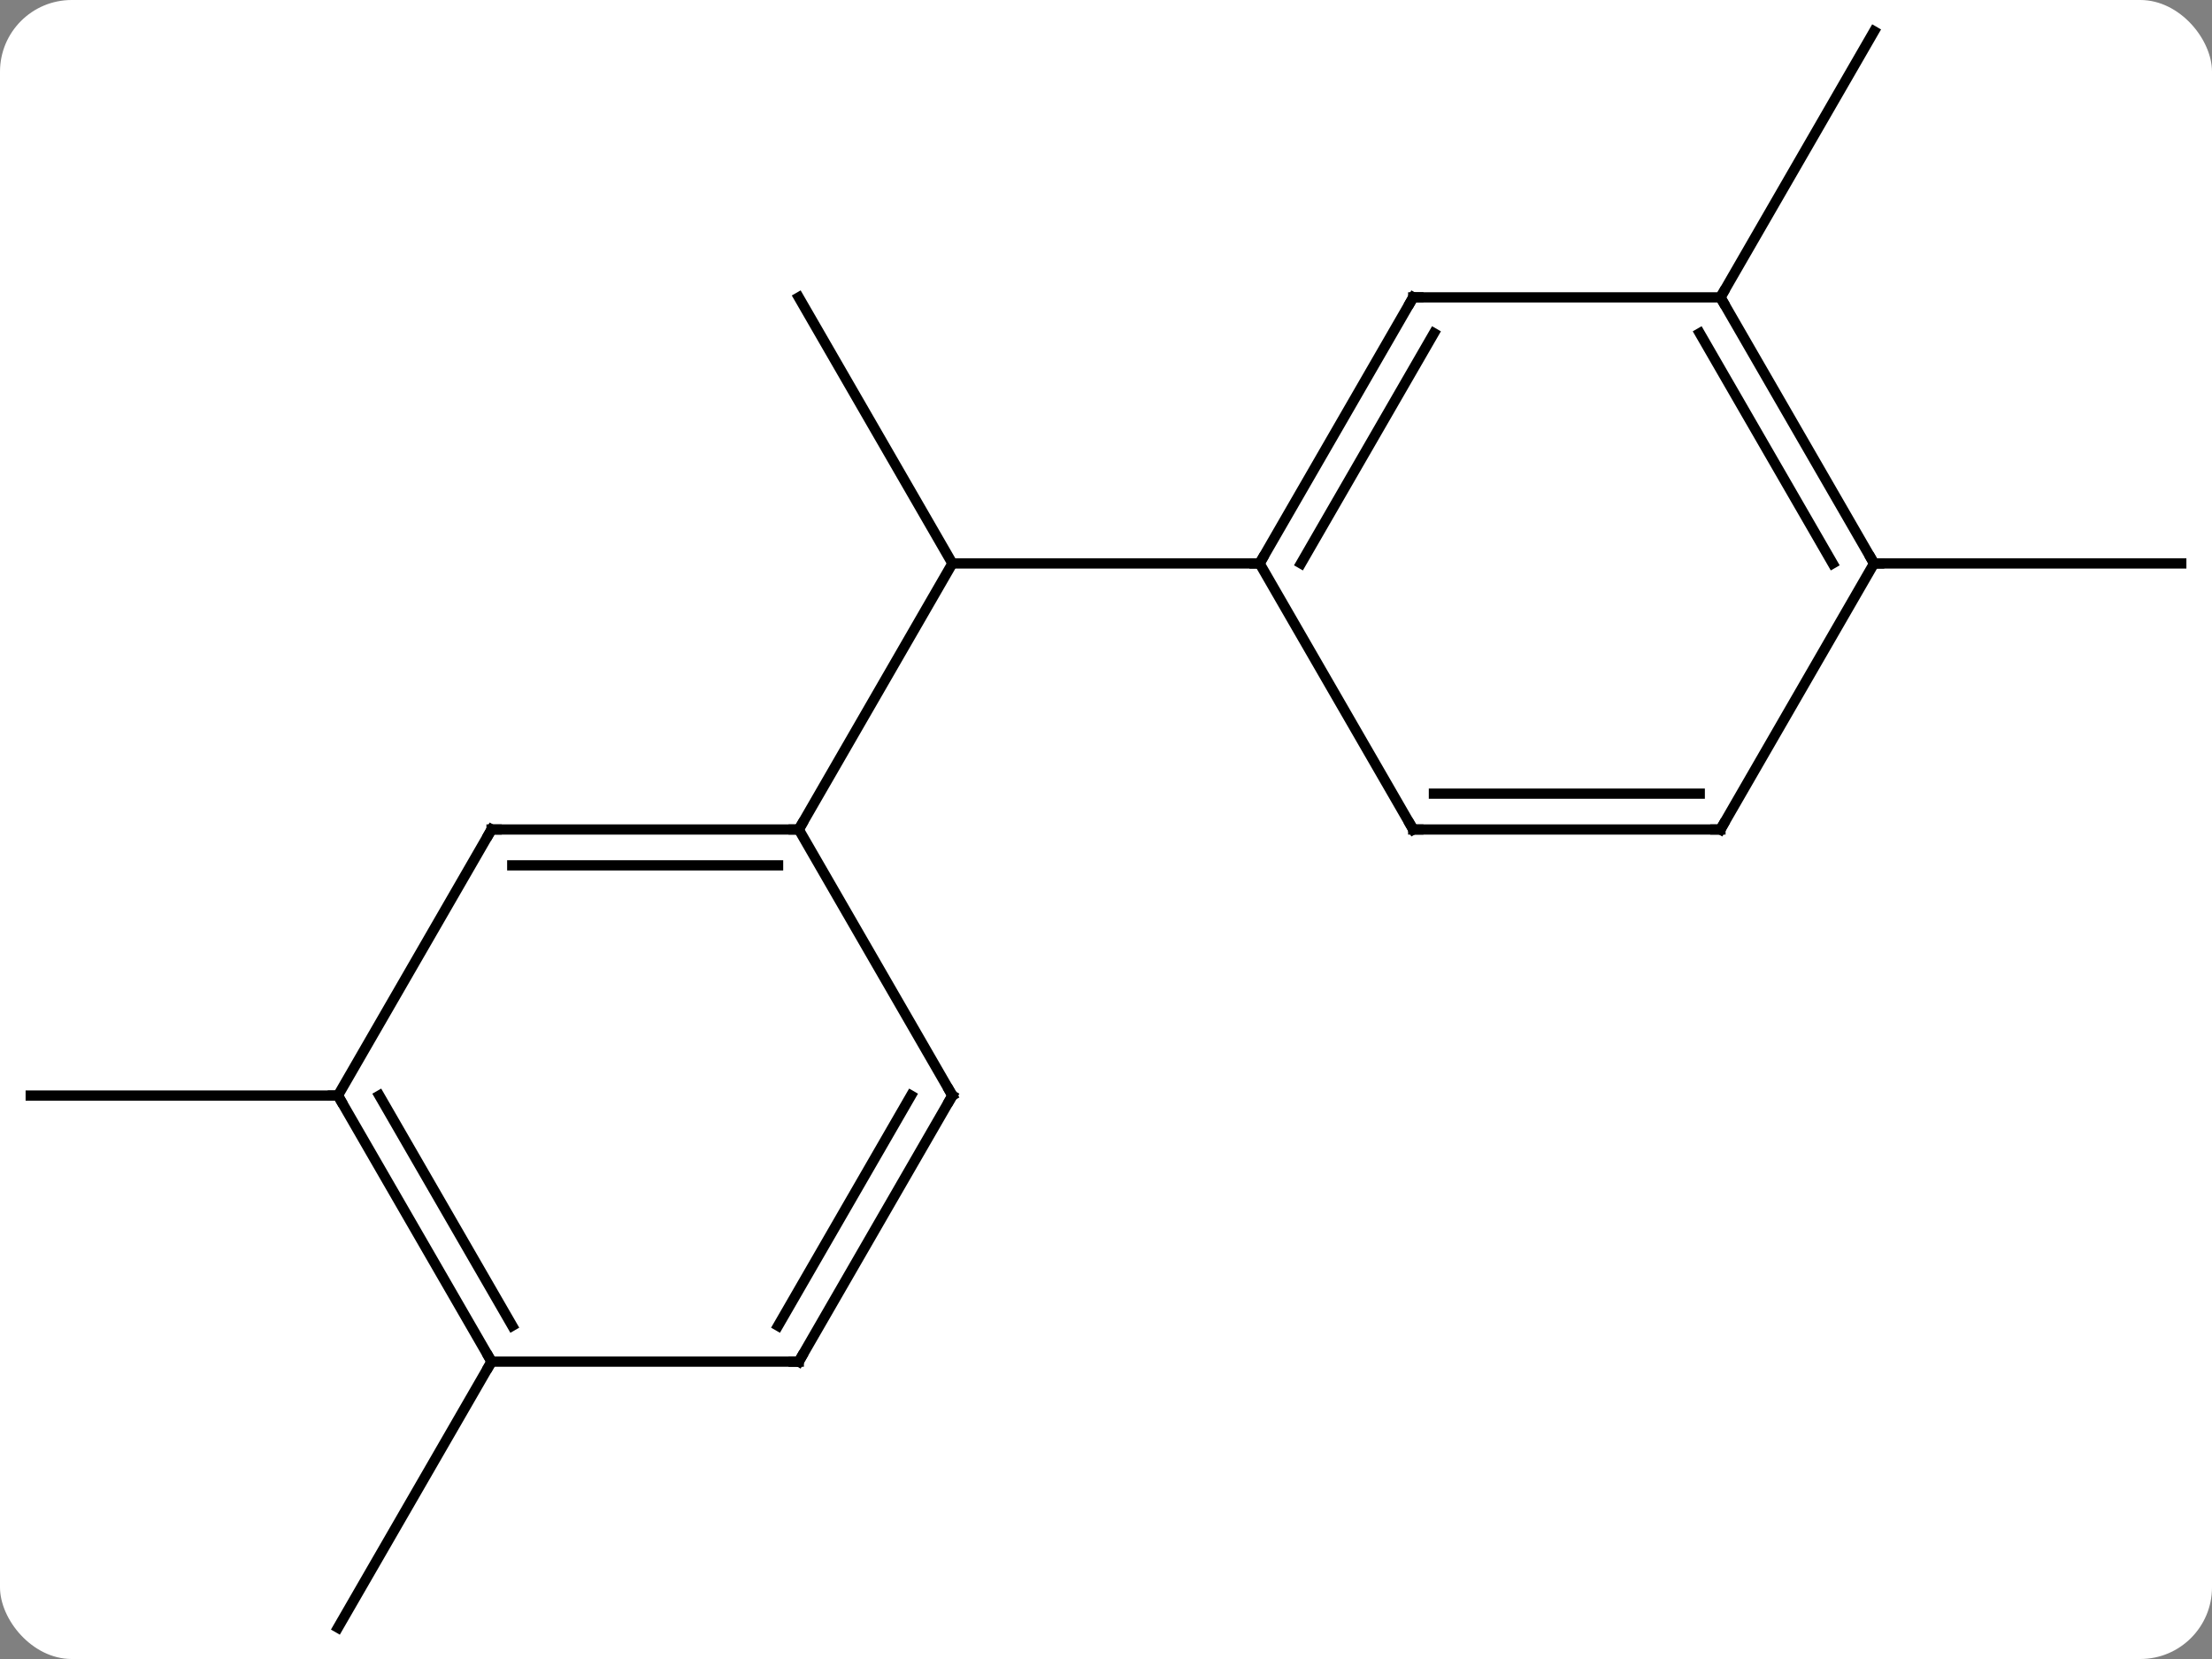 <svg width="216" viewBox="0 0 216 162" style="fill-opacity:1; color-rendering:auto; color-interpolation:auto; text-rendering:auto; stroke:black; stroke-linecap:square; stroke-miterlimit:10; shape-rendering:auto; stroke-opacity:1; fill:black; stroke-dasharray:none; font-weight:normal; stroke-width:1; font-family:'Open Sans'; font-style:normal; stroke-linejoin:miter; font-size:12; stroke-dashoffset:0; image-rendering:auto;" height="162" class="cas-substance-image" xmlns:xlink="http://www.w3.org/1999/xlink" xmlns="http://www.w3.org/2000/svg"><rect x="0" y="0" width="216" height="162" fill="#808080" stroke="none"/><svg class="cas-substance-single-component"><rect y="0" x="0" width="216" stroke="none" ry="7" rx="7" height="162" fill="white" class="cas-substance-group"/><svg y="0" x="0" width="216" viewBox="0 0 216 162" style="fill:black;" height="162" class="cas-substance-single-component-image"><svg><g><g transform="translate(108,81)" style="text-rendering:geometricPrecision; color-rendering:optimizeQuality; color-interpolation:linearRGB; stroke-linecap:butt; image-rendering:optimizeQuality;"><line y2="-51.963" y1="-25.98" x2="-30" x1="-15" style="fill:none;"/><line y2="0" y1="-25.98" x2="-30" x1="-15" style="fill:none;"/><line y2="-25.98" y1="-25.98" x2="15" x1="-15" style="fill:none;"/><line y2="25.98" y1="25.98" x2="-75" x1="-105" style="fill:none;"/><line y2="51.963" y1="77.943" x2="-60" x1="-75" style="fill:none;"/><line y2="-51.963" y1="-77.943" x2="60" x1="75" style="fill:none;"/><line y2="-25.98" y1="-25.98" x2="75" x1="105" style="fill:none;"/><line y2="0" y1="0" x2="-60" x1="-30" style="fill:none;"/><line y2="3.5" y1="3.5" x2="-57.979" x1="-32.021" style="fill:none;"/><line y2="25.98" y1="0" x2="-15" x1="-30" style="fill:none;"/><line y2="25.98" y1="0" x2="-75" x1="-60" style="fill:none;"/><line y2="51.963" y1="25.98" x2="-30" x1="-15" style="fill:none;"/><line y2="48.463" y1="25.98" x2="-32.021" x1="-19.041" style="fill:none;"/><line y2="51.963" y1="25.98" x2="-60" x1="-75" style="fill:none;"/><line y2="48.463" y1="25.98" x2="-57.979" x1="-70.959" style="fill:none;"/><line y2="51.963" y1="51.963" x2="-60" x1="-30" style="fill:none;"/><line y2="-51.963" y1="-25.98" x2="30" x1="15" style="fill:none;"/><line y2="-48.463" y1="-25.98" x2="32.021" x1="19.041" style="fill:none;"/><line y2="0" y1="-25.98" x2="30" x1="15" style="fill:none;"/><line y2="-51.963" y1="-51.963" x2="60" x1="30" style="fill:none;"/><line y2="0" y1="0" x2="60" x1="30" style="fill:none;"/><line y2="-3.5" y1="-3.5" x2="57.979" x1="32.021" style="fill:none;"/><line y2="-25.98" y1="-51.963" x2="75" x1="60" style="fill:none;"/><line y2="-25.98" y1="-48.463" x2="70.959" x1="57.979" style="fill:none;"/><line y2="-25.98" y1="0" x2="75" x1="60" style="fill:none;"/><path style="fill:none; stroke-miterlimit:5;" d="M-30.5 -0 L-30 0 L-29.75 -0.433"/><path style="fill:none; stroke-miterlimit:5;" d="M-59.5 0 L-60 0 L-60.25 0.433"/><path style="fill:none; stroke-miterlimit:5;" d="M-15.25 25.547 L-15 25.98 L-15.25 26.413"/><path style="fill:none; stroke-miterlimit:5;" d="M-74.75 26.413 L-75 25.98 L-75.5 25.98"/><path style="fill:none; stroke-miterlimit:5;" d="M-29.75 51.53 L-30 51.963 L-30.5 51.963"/><path style="fill:none; stroke-miterlimit:5;" d="M-60.25 51.53 L-60 51.963 L-60.25 52.396"/><path style="fill:none; stroke-miterlimit:5;" d="M15.25 -26.413 L15 -25.98 L14.5 -25.98"/><path style="fill:none; stroke-miterlimit:5;" d="M29.75 -51.53 L30 -51.963 L30.5 -51.963"/><path style="fill:none; stroke-miterlimit:5;" d="M29.75 -0.433 L30 0 L30.5 0"/><path style="fill:none; stroke-miterlimit:5;" d="M60.25 -51.53 L60 -51.963 L60.25 -52.396"/><path style="fill:none; stroke-miterlimit:5;" d="M59.5 -0 L60 0 L60.25 -0.433"/><path style="fill:none; stroke-miterlimit:5;" d="M74.75 -26.413 L75 -25.98 L75.5 -25.98"/></g></g></svg></svg></svg></svg>